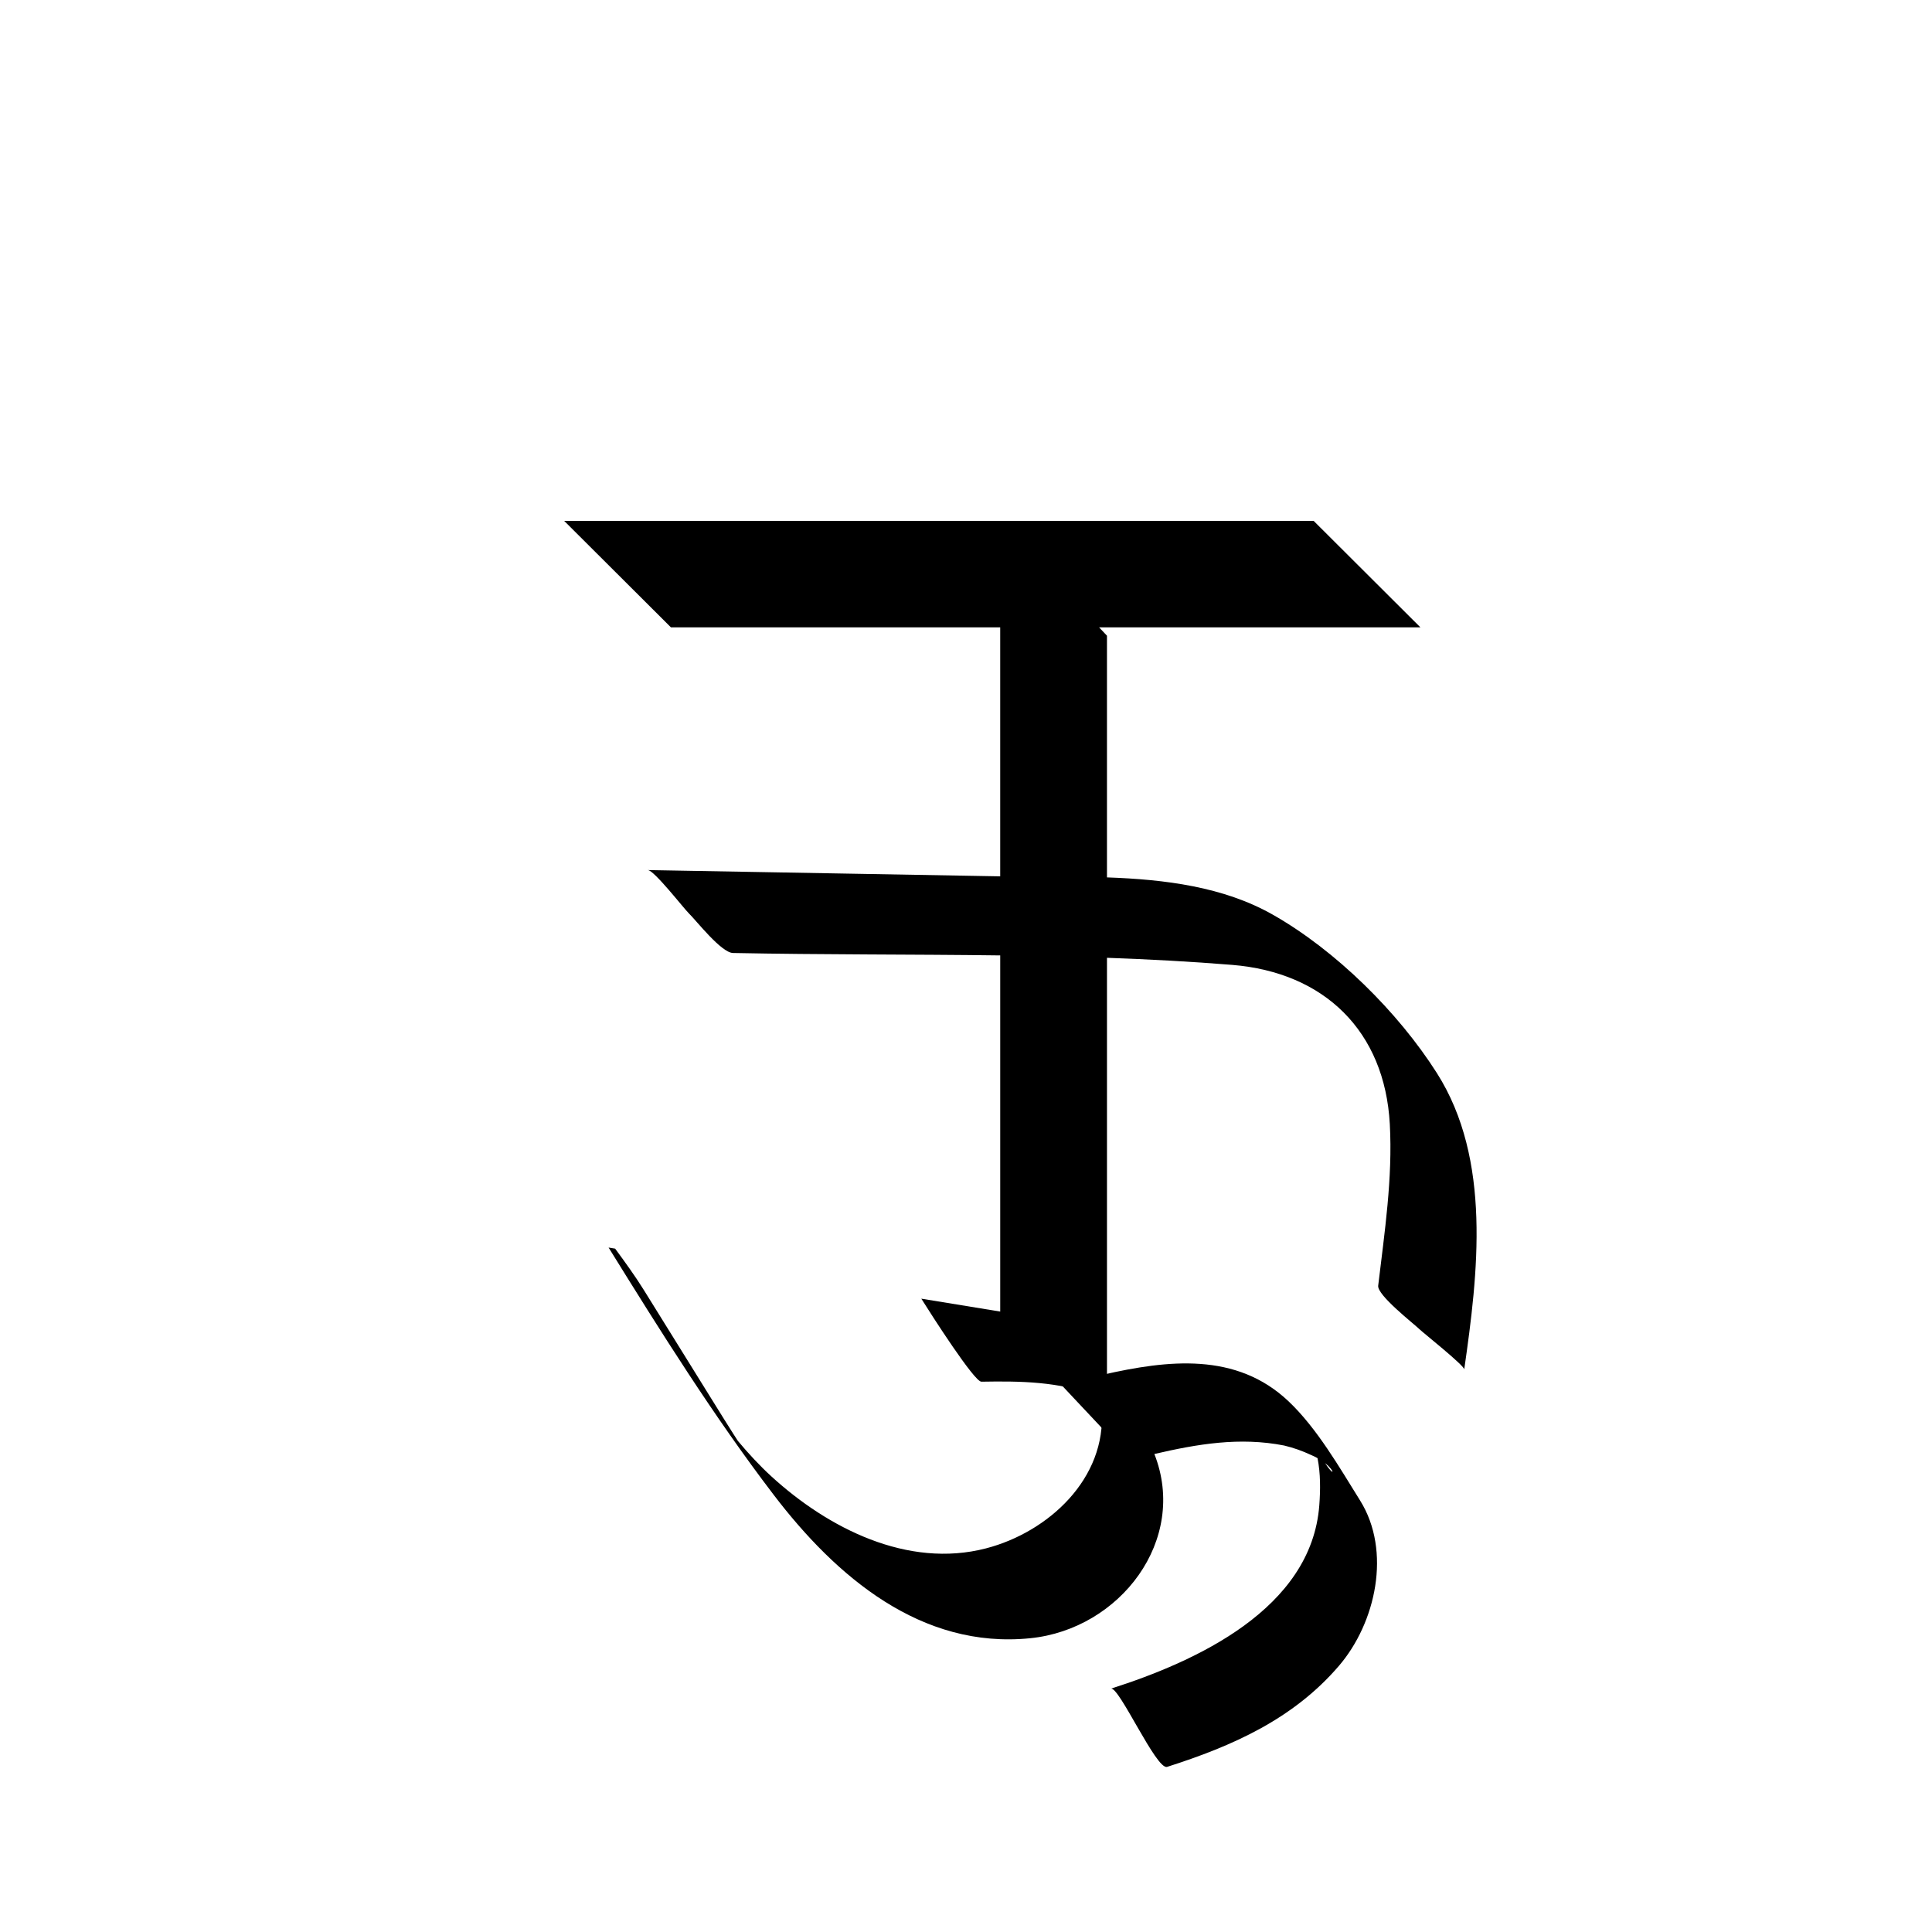 <?xml version="1.0" encoding="utf-8"?>
<!-- Generator: Adobe Illustrator 17.0.0, SVG Export Plug-In . SVG Version: 6.00 Build 0)  -->
<!DOCTYPE svg PUBLIC "-//W3C//DTD SVG 1.1//EN" "http://www.w3.org/Graphics/SVG/1.1/DTD/svg11.dtd">
<svg version="1.1" id="Layer_1" xmlns="http://www.w3.org/2000/svg" xmlns:xlink="http://www.w3.org/1999/xlink" x="0px" y="0px"
	 width="144px" height="144px" viewBox="0 0 144 144" enable-background="new 0 0 144 144" xml:space="preserve">
<g>
	<g>
		<g>
			<g>
				<path d="M101.374,111.839c-1.539-2.466-3.206-5.376-5.325-7.386c-3.904-3.704-9.022-3.081-13.847-1.99
					c-0.774-1.137-1.58-2.307-2.571-3.202c-0.366-0.33-0.753-0.607-1.149-0.862l-9.813-1.604c0.762,1.218,3.951,6.197,4.478,6.188
					c2.896-0.052,5.778-0.017,8.516,1.037c0.12,0.046,0.236,0.1,0.352,0.154c0.04,0.295,0.074,0.591,0.096,0.882
					c0.377,5.156-3.982,9.146-8.618,10.35c-5.855,1.521-11.787-1.512-15.997-5.363c-0.893-0.817-1.719-1.715-2.499-2.646
					c-0.097-0.152-0.198-0.302-0.294-0.455c-0.518-0.811-1.024-1.631-1.532-2.448c-1.724-2.775-3.448-5.551-5.172-8.327
					c-0.661-1.065-1.405-2.086-2.149-3.101l-0.489-0.08c3.896,6.286,7.812,12.542,12.308,18.434
					c4.64,6.079,10.982,11.518,19.139,10.682c6.677-0.684,11.756-7.311,9.233-13.729c3.219-0.745,6.36-1.282,9.672-0.632
					c0.69,0.165,1.355,0.399,1.997,0.701c0.182,0.075,0.342,0.156,0.491,0.239c0.229,1.153,0.219,2.361,0.132,3.512
					c-0.582,7.733-9.211,11.654-15.533,13.67c0.606-0.193,3.389,6.085,4.191,5.829c4.881-1.556,9.398-3.563,12.799-7.522
					C102.548,120.957,103.729,115.613,101.374,111.839z M98.763,109.052C99.53,109.665,99.465,110.124,98.763,109.052
					L98.763,109.052z"/>
			</g>
		</g>
	</g>
	<path d="M107.096,79.979c-2.885-4.544-7.561-9.164-12.256-11.82c-3.644-2.061-7.999-2.613-12.333-2.763V47.383l-0.586-0.623h23.949
		l-7.958-7.936H42.05l7.958,7.936H74.55v18.557c-8.756-0.159-17.512-0.317-26.267-0.467c0.472,0.008,2.67,2.845,3.052,3.217
		c0.562,0.547,2.421,2.945,3.299,2.963c6.608,0.132,13.267,0.095,19.917,0.181v27.16l7.957,8.469V71.389
		c3.119,0.111,6.231,0.276,9.33,0.528c6.887,0.56,11.371,4.952,11.75,11.861c0.221,4.035-0.39,8.056-0.866,12.051
		c-0.084,0.708,2.644,2.822,3.082,3.248c0.271,0.264,3.37,2.725,3.331,2.992C110.163,94.925,111.193,86.432,107.096,79.979z"/>
</g>
</svg>
